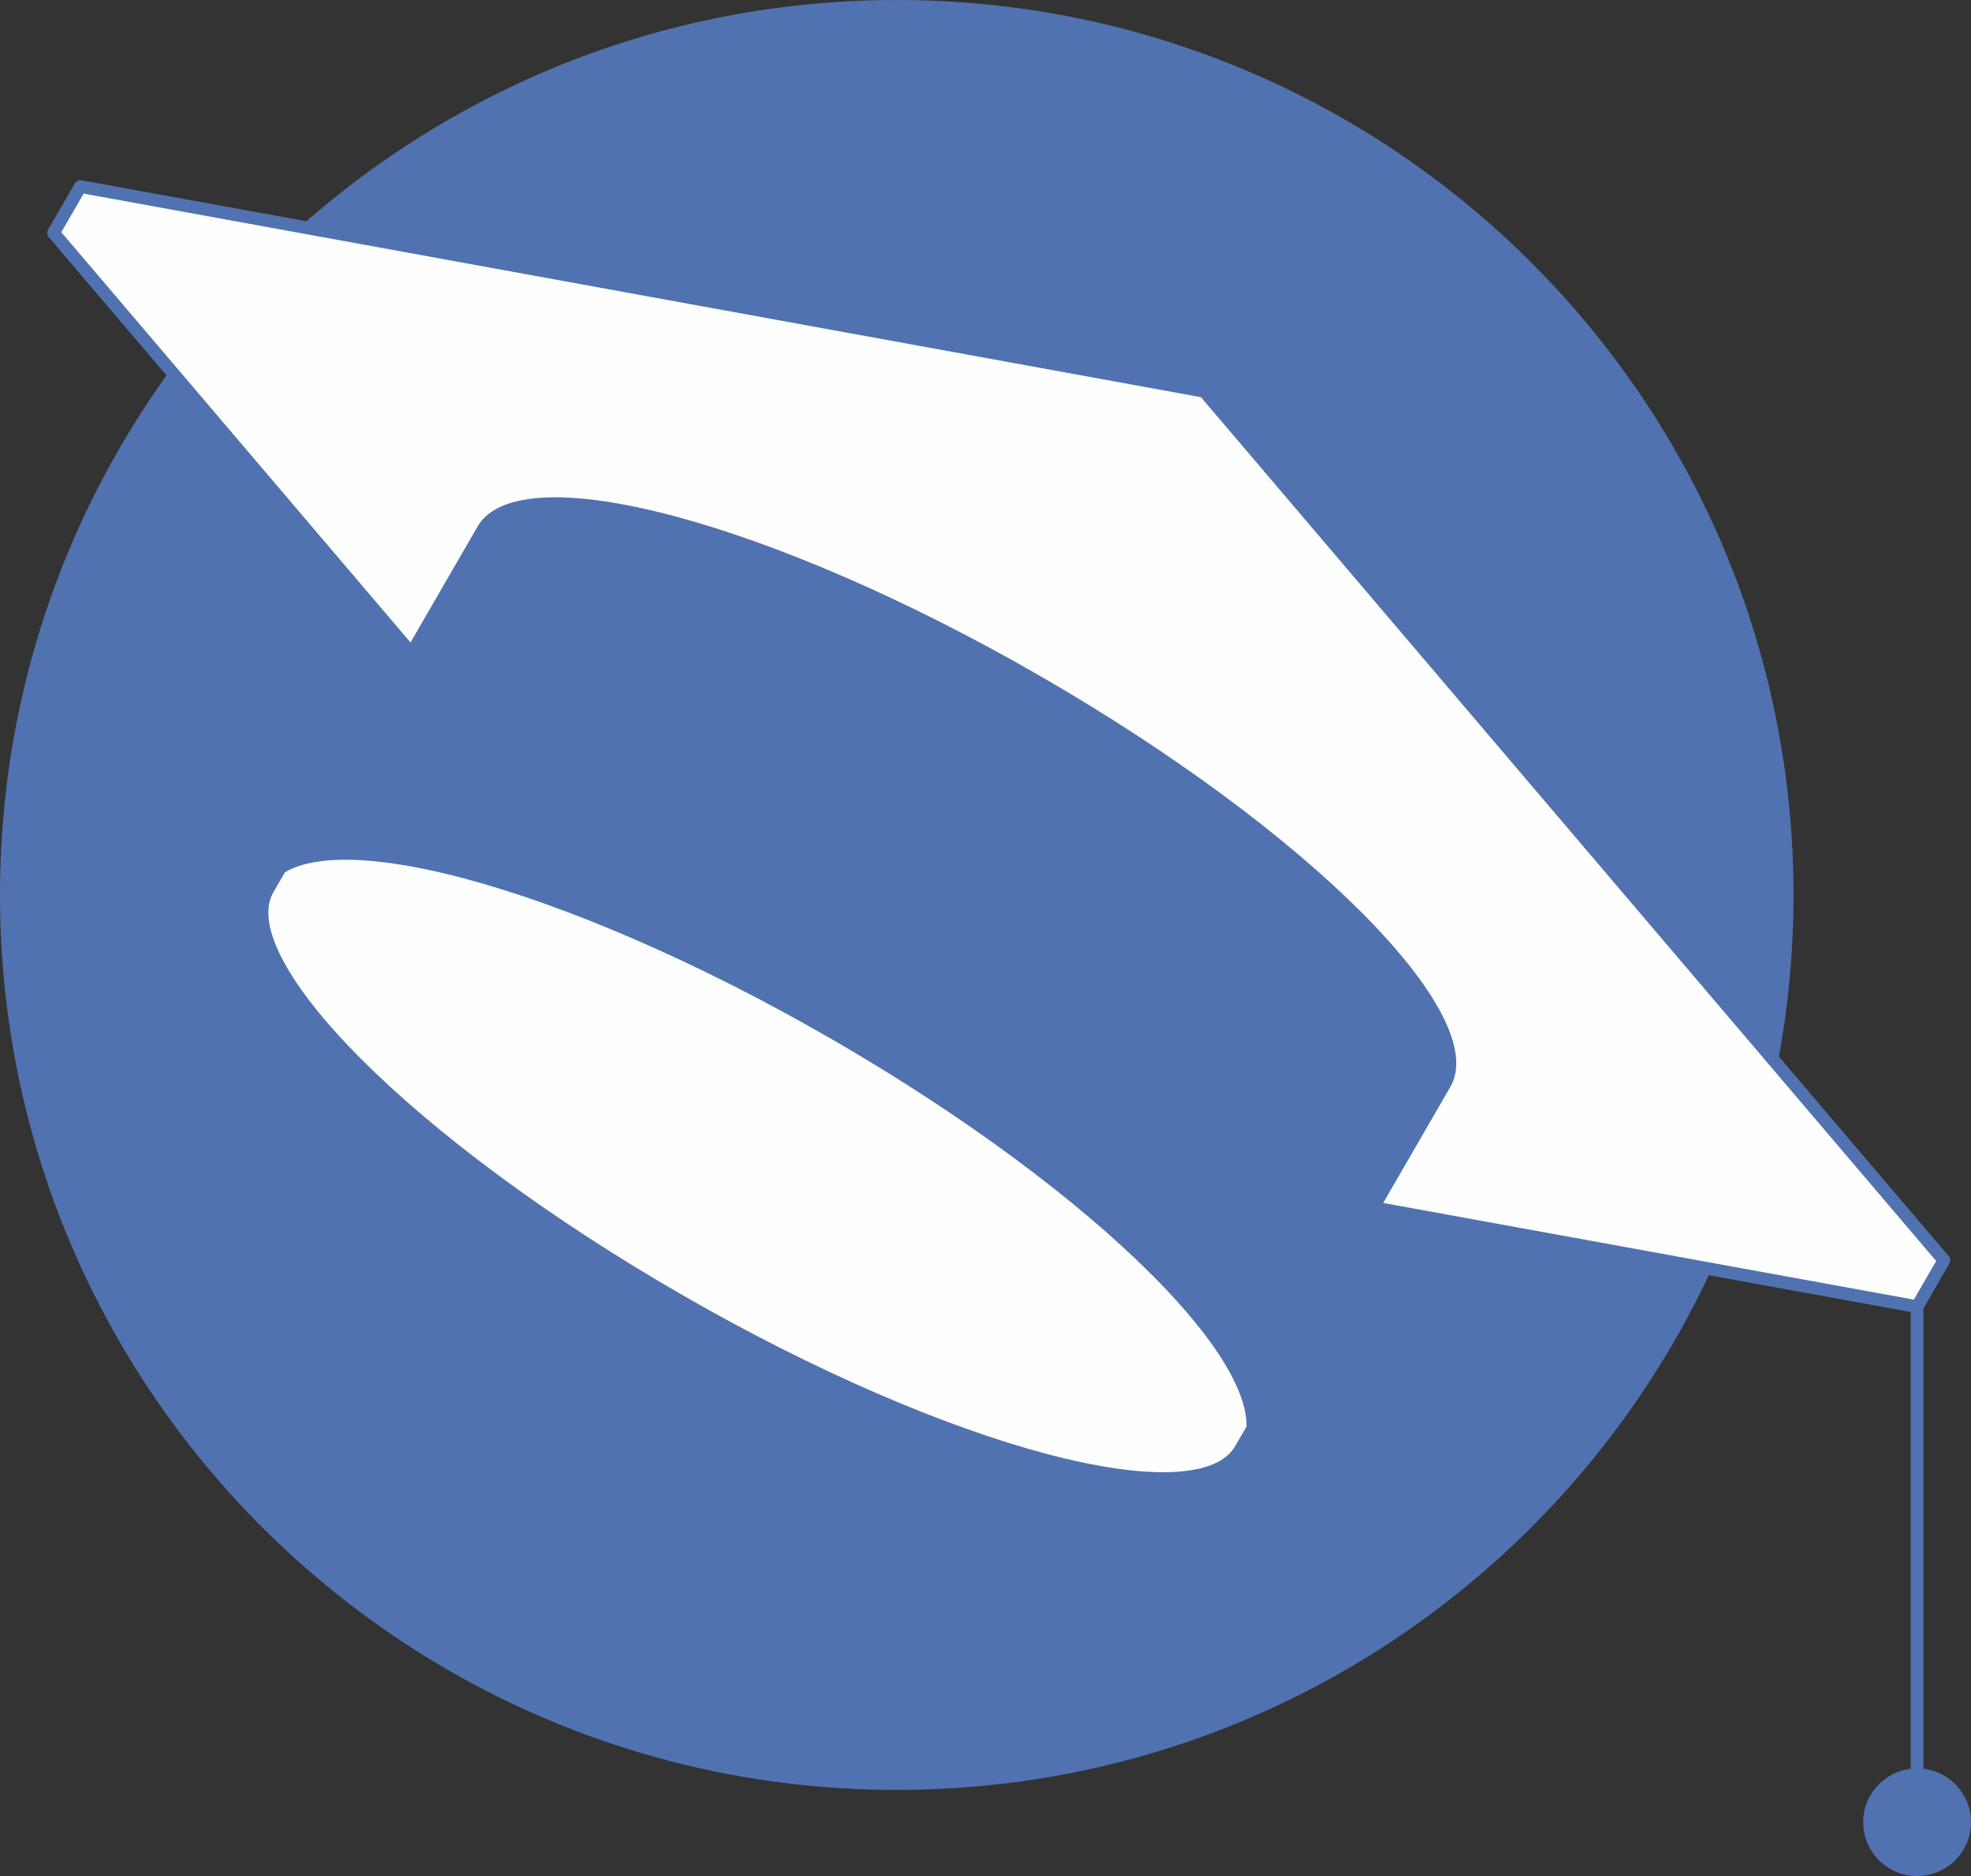 <svg width="248" height="236" viewBox="0 0 248 236" fill="none" xmlns="http://www.w3.org/2000/svg">
<rect x="0" y="0" width="248" height="236" fill="#333333" stroke="none"/>
<path d="M112.834 225.167C175.15 225.167 225.667 174.761 225.667 112.583C225.667 50.405 175.15 0 112.834 0C50.517 0 0 50.405 0 112.583C0 174.761 50.517 225.167 112.834 225.167Z" fill="#5172B0"/>
<path fill-rule="evenodd" clip-rule="evenodd" d="M148.153 55.06L241.219 164.378L99.803 138.616L6.739 29.301L148.153 55.06L241.219 164.376L244.593 158.544L151.529 49.227L10.113 23.467L6.74 29.301L148.153 55.06Z" fill="#FEFEFE"/>
<path fill-rule="evenodd" clip-rule="evenodd" d="M130.824 85.009C164.62 104.477 187.751 127.636 182.486 136.734L156.1 182.334L33.711 111.829L60.097 66.228C65.361 57.131 97.027 65.539 130.824 85.009Z" fill="#5172B0"/>
<path d="M85.373 163.549C119.17 183.018 150.835 191.426 156.1 182.327C161.364 173.229 138.234 150.071 104.437 130.601C70.641 111.132 38.975 102.724 33.711 111.823C28.446 120.921 51.576 144.079 85.373 163.549Z" fill="#FEFEFE"/>
<path d="M86.631 161.374C118.523 179.746 148.081 188.237 152.65 180.34C157.22 172.443 135.071 151.148 103.179 132.776C71.287 114.404 41.73 105.913 37.16 113.81C32.591 121.707 54.74 143.002 86.631 161.374Z" fill="#FEFEFE"/>
<path fill-rule="evenodd" clip-rule="evenodd" d="M151.529 49.227L244.593 158.544L241.219 164.378L173.619 152.063L156.1 182.334C150.836 191.432 119.171 183.025 85.373 163.555C51.577 144.086 28.446 120.926 33.711 111.829L51.227 81.557L6.74 29.301L10.113 23.467L151.529 49.227Z" stroke="#5172B0" stroke-width="1.6" stroke-miterlimit="22.926" stroke-linecap="round" stroke-linejoin="round"/>
<path d="M241.217 164.376V229.232" stroke="#5172B0" stroke-width="1.6" stroke-miterlimit="22.926" stroke-linecap="round"/>
<path d="M241.217 236C244.963 236 248 232.97 248 229.232C248 225.495 244.963 222.465 241.217 222.465C237.471 222.465 234.435 225.495 234.435 229.232C234.435 232.97 237.471 236 241.217 236Z" fill="#5172B0"/>
</svg>
